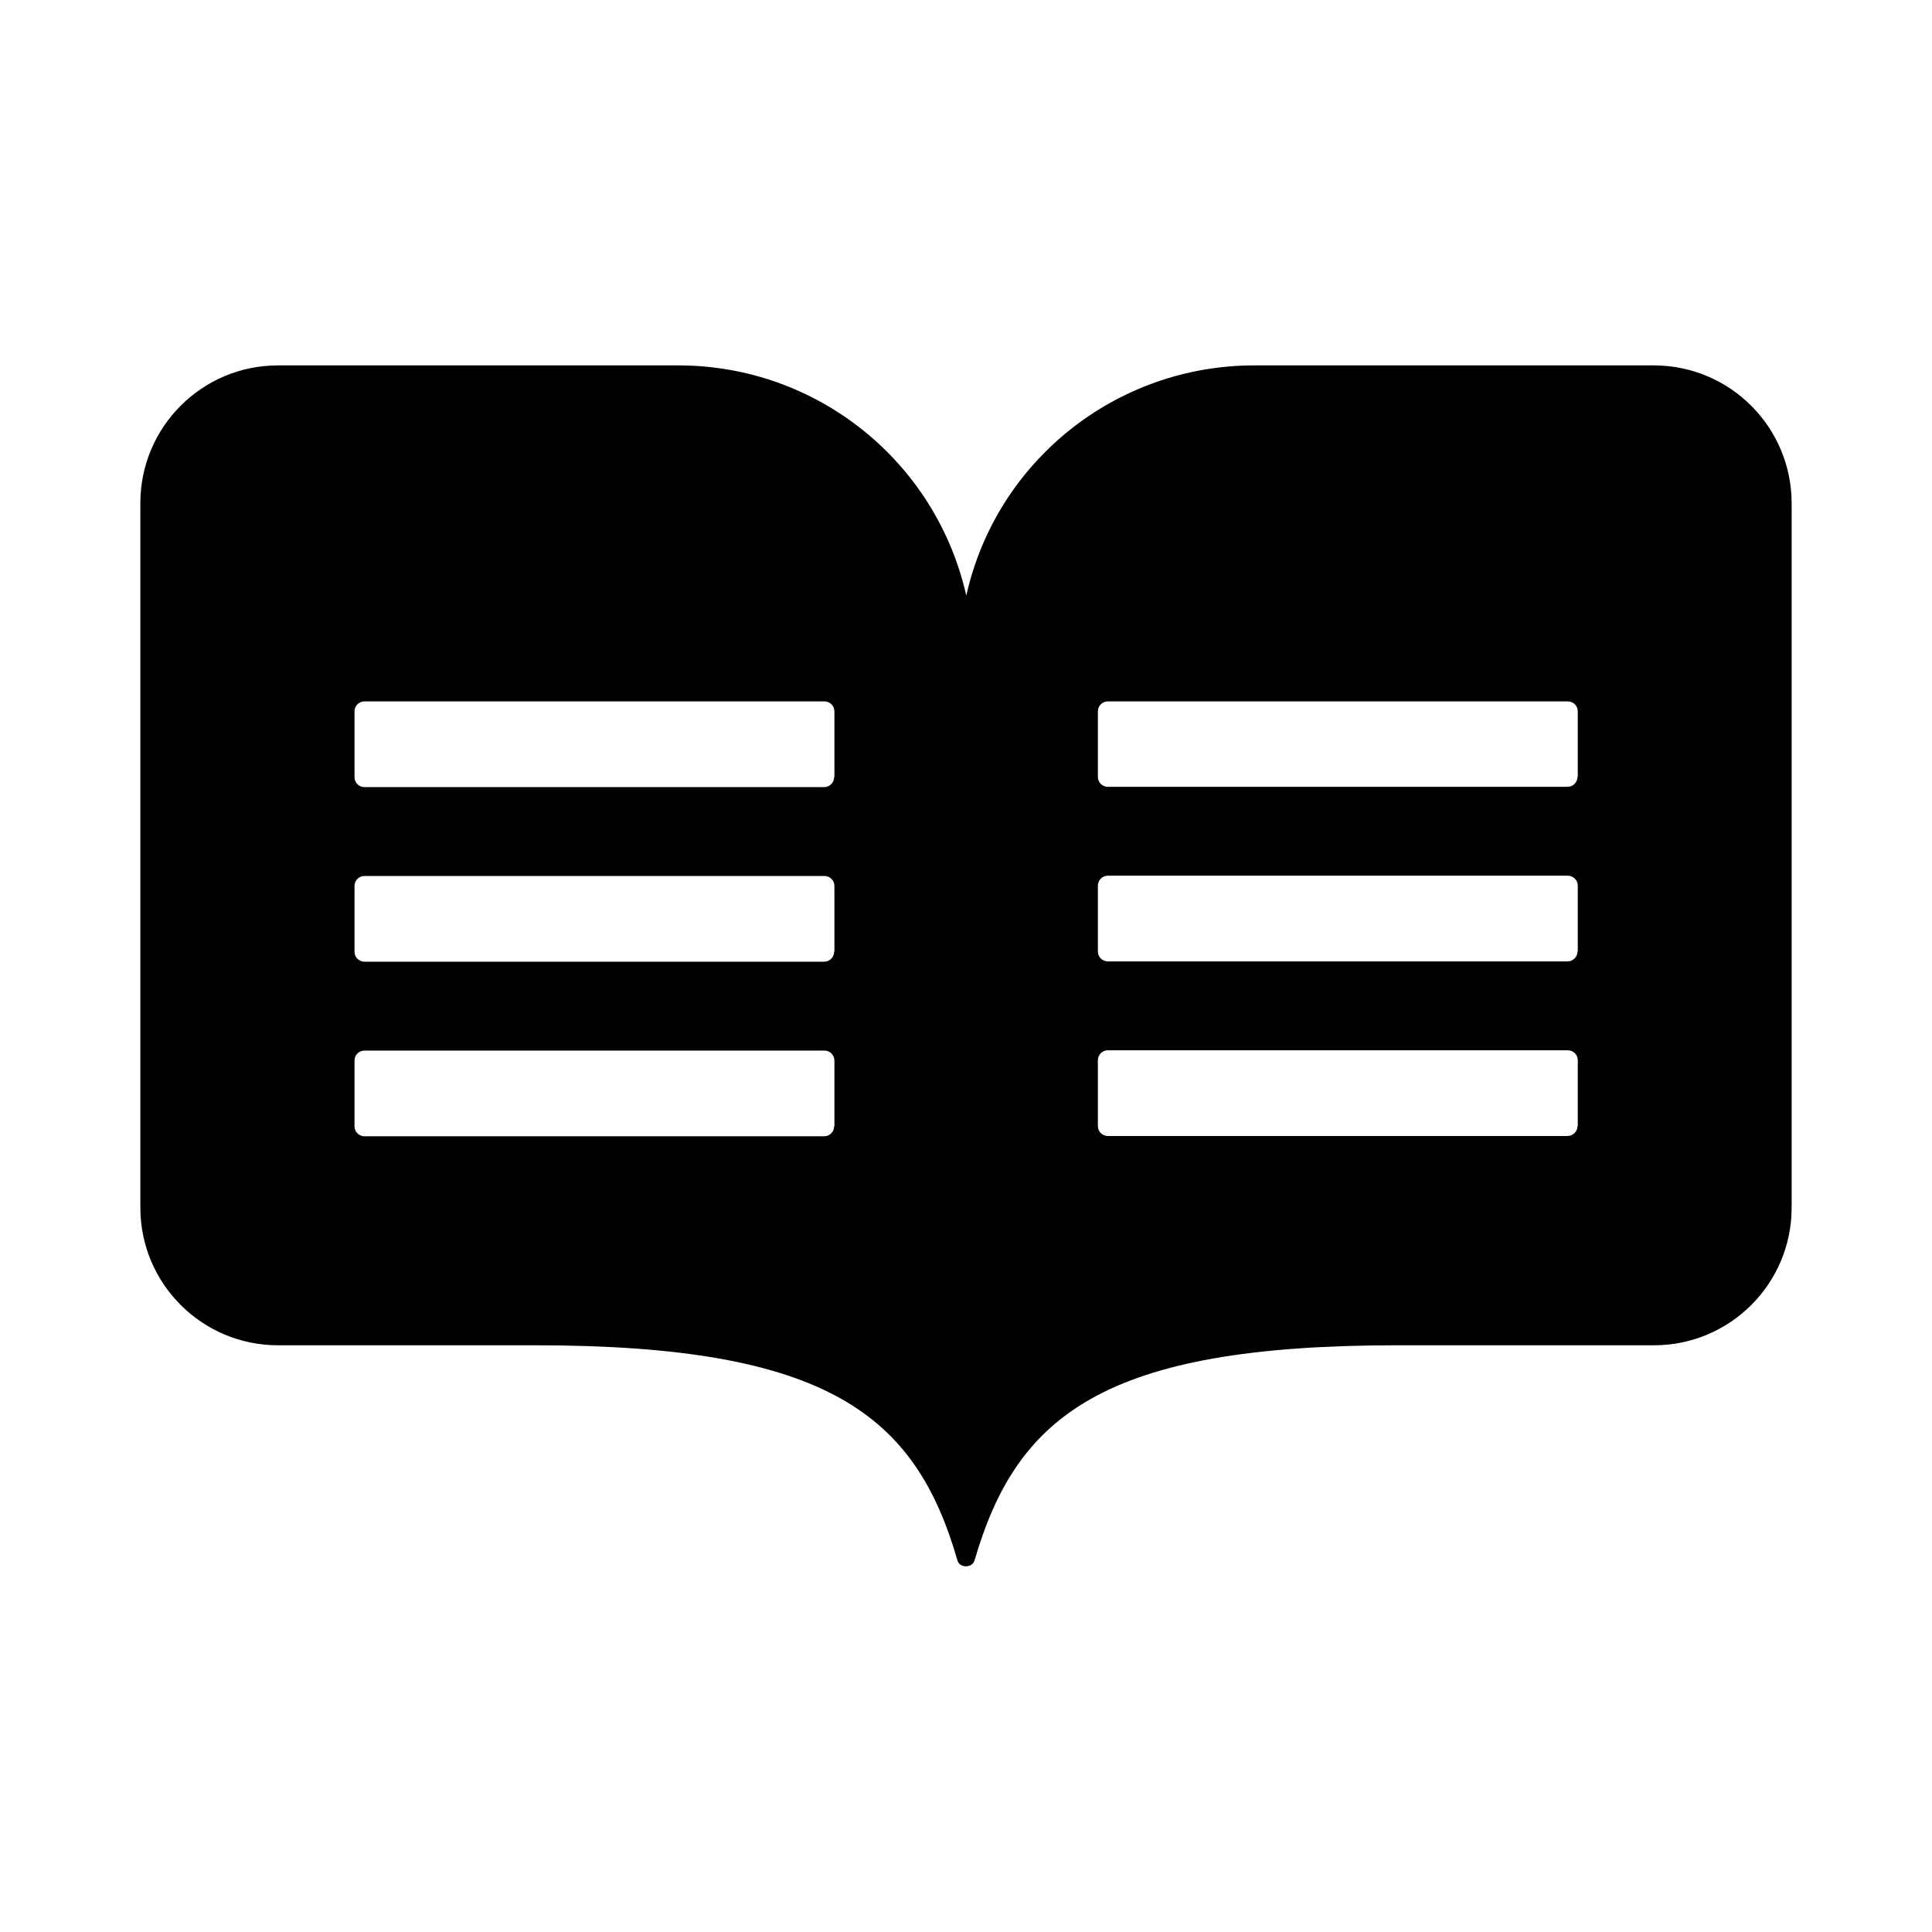 <svg xmlns="http://www.w3.org/2000/svg" width="100%" height="100%" viewBox="0 0 673.92 673.92"><path d="M577.26 127.46H437.46c-48.1 0-89.9 33.3-100.4 80.3-10.6-47-52.3-80.3-100.4-80.3H96.96c-26.5 0-48 21.5-48 48v245.8c0 26.5 21.5 48 48 48h89.7c102.2 0 132.7 24.4 147.3 75 0.7 2.8 5.2 2.8 6 0 14.7-50.6 45.2-75 147.3-75H576.96c26.5 0 48-21.5 48-48V175.56c0-26.4-21.3-47.9-47.7-48.1zM290.96 392.86c0 1.9-1.5 3.5-3.5 3.5H127.16c-1.9 0-3.5-1.5-3.5-3.5V369.96c0-1.9 1.5-3.5 3.5-3.5h160.4c1.9 0 3.5 1.5 3.5 3.5v22.9z m0-60.9c0 1.9-1.5 3.5-3.5 3.5H127.16c-1.9 0-3.5-1.5-3.5-3.5v-22.9c0-1.9 1.5-3.5 3.5-3.5h160.4c1.9 0 3.5 1.5 3.5 3.5V331.96z m0-60.9c0 1.9-1.5 3.5-3.5 3.5H127.16c-1.9 0-3.5-1.5-3.5-3.5v-22.9c0-1.9 1.5-3.5 3.5-3.5h160.4c1.9 0 3.5 1.5 3.5 3.5v22.9z m259.3 121.7c0 1.9-1.5 3.5-3.5 3.5H386.46c-1.9 0-3.5-1.5-3.5-3.5v-22.9c0-1.9 1.5-3.5 3.5-3.5h160.4c1.9 0 3.5 1.5 3.5 3.5v22.9z m0-60.9c0 1.9-1.5 3.5-3.5 3.5H386.46c-1.9 0-3.5-1.5-3.5-3.5V308.96c0-1.9 1.5-3.5 3.5-3.5h160.4c1.9 0 3.5 1.5 3.5 3.5v22.9z m0-60.9c0 1.9-1.5 3.5-3.5 3.5H386.46c-1.9 0-3.5-1.5-3.5-3.5v-22.8c0-1.9 1.5-3.5 3.5-3.5h160.4c1.9 0 3.5 1.5 3.5 3.5V270.96z" /></svg>